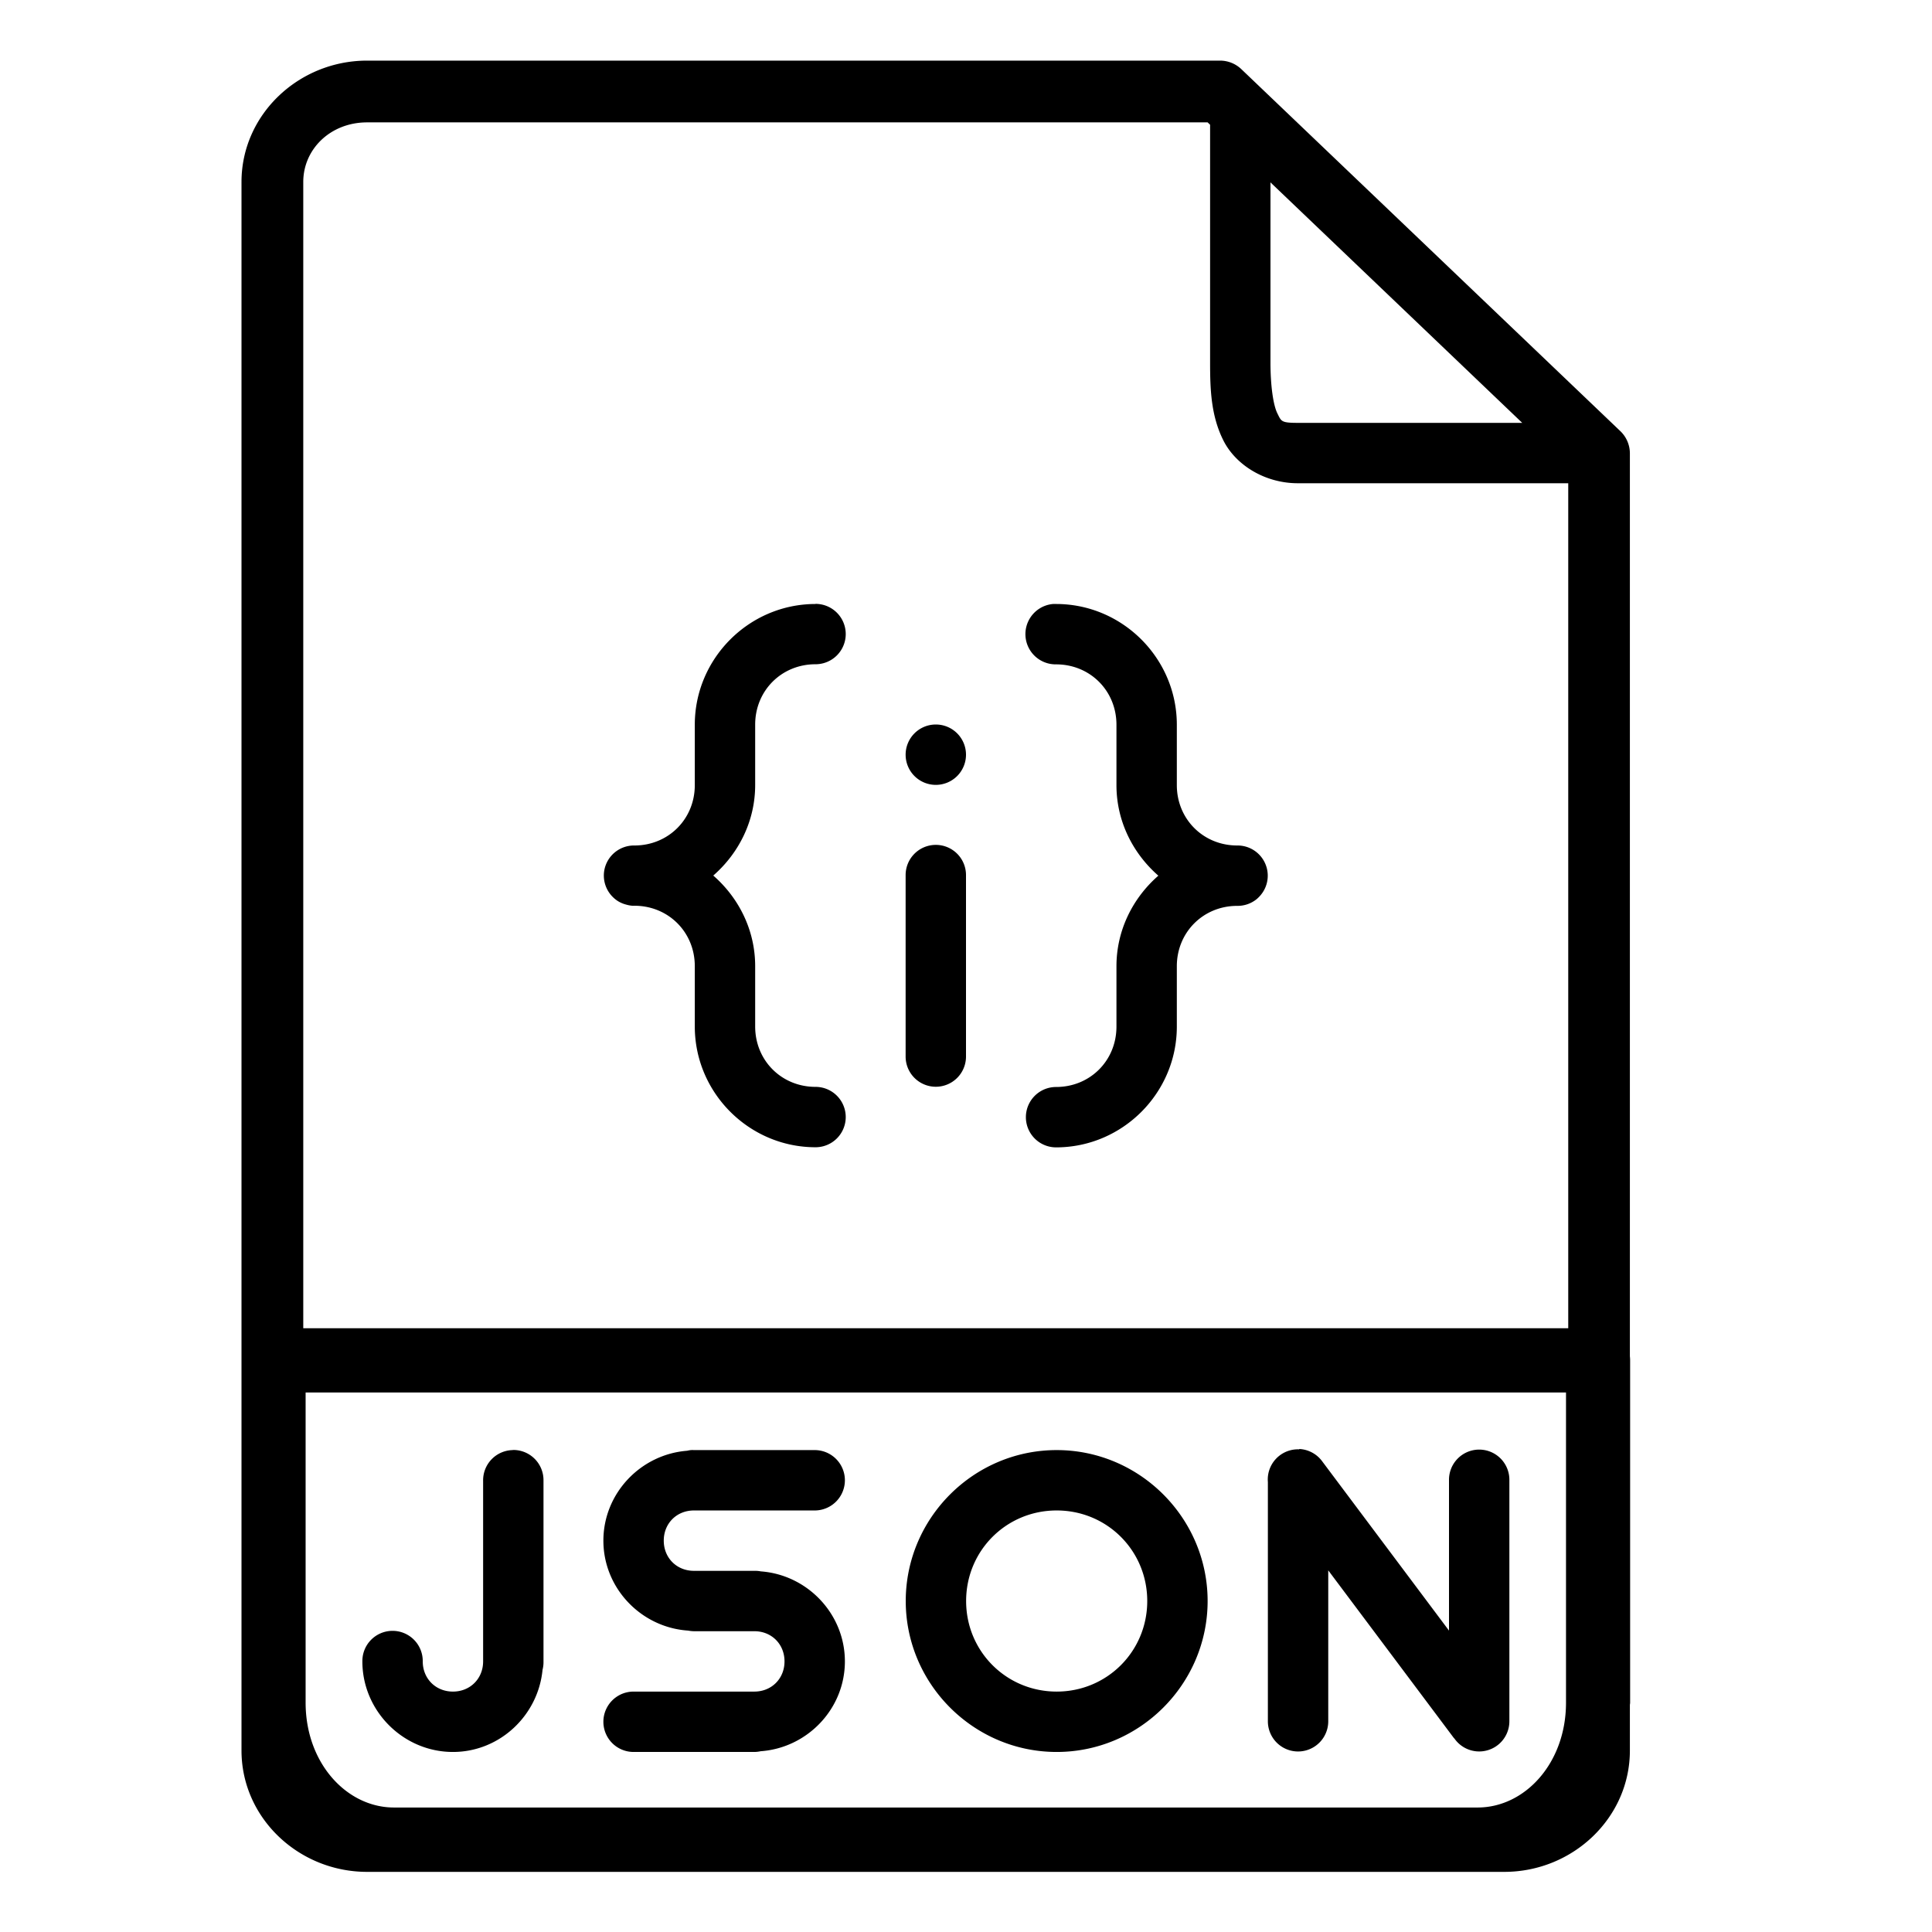 <svg 
  xmlns:dc="http://purl.org/dc/elements/1.1/" 
  xmlns:cc="http://creativecommons.org/ns#" 
  xmlns:rdf="http://www.w3.org/1999/02/22-rdf-syntax-ns#" 
  xmlns:svg="http://www.w3.org/2000/svg" 
  xmlns="http://www.w3.org/2000/svg" 
  xmlns:sodipodi="http://sodipodi.sourceforge.net/DTD/sodipodi-0.dtd" 
  xmlns:inkscape="http://www.inkscape.org/namespaces/inkscape" viewBox="0 0 32 32" version="1.1" x="0px" y="0px">
  <g transform="translate(0,-1020.362)">
    <path style="font-style:normal;font-variant:normal;font-weight:normal;font-stretch:normal;font-size:medium;line-height:normal;font-family:sans-serif;text-indent:0;text-align:start;text-decoration:none;text-decoration-line:none;text-decoration-style:solid;text-decoration-color:#000000;letter-spacing:normal;word-spacing:normal;text-transform:none;direction:ltr;block-progression:tb;writing-mode:lr-tb;baseline-shift:baseline;text-anchor:start;white-space:normal;clip-rule:nonzero;display:inline;overflow:visible;visibility:visible;opacity:1;isolation:auto;mix-blend-mode:normal;color-interpolation:sRGB;color-interpolation-filters:linearRGB;solid-opacity:1;fill-opacity:1;fill-rule:evenodd;stroke:none;stroke-width:1.023;stroke-linecap:round;stroke-linejoin:round;stroke-miterlimit:4;stroke-dasharray:none;stroke-dashoffset:0;stroke-opacity:1;color-rendering:auto;image-rendering:auto;shape-rendering:auto;text-rendering:auto;enable-background:accumulate" d="M 6.08 1.004 C 4.948 1.004 4 1.896 4 3.014 L 4 22.533 L 4 24.801 L 4 27.068 L 4 28.201 L 4 28.994 C 4 30.112 4.948 31.004 6.08 31.004 L 24.916 31.004 C 26.048 31.004 26.996 30.112 26.996 28.994 L 26.996 28.244 C 26.996 28.23 27 28.216 27 28.201 L 27 27.068 L 27 24.801 L 27 22.533 A 0.532 0.532 0 0 0 26.996 22.465 L 26.996 7.512 A 0.511 0.511 0 0 0 26.838 7.141 L 20.561 1.146 A 0.511 0.511 0 0 0 20.207 1.004 L 6.08 1.004 z M 6.08 2.027 L 20.002 2.027 L 20.043 2.066 L 20.043 6.004 C 20.043 6.444 20.057 6.881 20.26 7.289 C 20.462 7.698 20.946 8.004 21.496 8.004 L 25.975 8.004 L 25.975 22 L 24.475 22 L 6.525 22 L 5.023 22 L 5.023 3.014 C 5.023 2.471 5.473 2.027 6.08 2.027 z M 21.043 3.021 L 25.213 7.004 L 21.496 7.004 C 21.215 7.004 21.223 6.978 21.156 6.844 C 21.09 6.71 21.043 6.395 21.043 6.004 L 21.043 3.021 z M 13.508 10.002 L 13.508 10.004 C 12.408 10.004 11.508 10.905 11.508 12.004 L 11.508 12.959 L 11.508 13.004 C 11.508 13.567 11.07 14.004 10.508 14.004 A 0.5 0.5 0 0 0 10.01 14.41 A 0.5 0.5 0 0 0 10.158 14.865 A 0.5 0.5 0 0 0 10.236 14.926 A 0.5 0.5 0 0 0 10.375 14.984 A 0.5 0.5 0 0 0 10.473 15.002 A 0.5 0.5 0 0 0 10.508 15.002 C 11.07 15.002 11.508 15.439 11.508 16.002 L 11.508 16.049 L 11.508 17.002 C 11.508 18.101 12.408 19.002 13.508 19.002 A 0.5 0.5 0 1 0 13.508 18.002 C 12.945 18.002 12.508 17.565 12.508 17.002 L 12.508 16.049 L 12.508 16.002 C 12.508 15.404 12.235 14.869 11.814 14.502 C 12.235 14.134 12.508 13.601 12.508 13.002 L 12.508 12.957 L 12.508 12.002 C 12.508 11.439 12.945 11.002 13.508 11.002 A 0.5 0.5 0 1 0 13.508 10.002 z M 17.441 10.004 A 0.501 0.501 0 0 0 17.492 11.004 C 18.055 11.004 18.492 11.441 18.492 12.004 L 18.492 12.959 L 18.492 13.004 C 18.492 13.603 18.765 14.136 19.186 14.504 C 18.765 14.871 18.492 15.406 18.492 16.004 L 18.492 16.051 L 18.492 17.004 C 18.492 17.567 18.055 18.004 17.492 18.004 A 0.5 0.5 0 1 0 17.492 19.004 C 18.592 19.004 19.492 18.103 19.492 17.004 L 19.492 16.051 L 19.492 16.004 C 19.492 15.441 19.93 15.004 20.492 15.004 A 0.5 0.5 0 0 0 20.816 14.891 A 0.5 0.5 0 0 0 20.854 14.855 A 0.5 0.5 0 0 0 20.492 14.004 C 19.93 14.004 19.492 13.567 19.492 13.004 L 19.492 12.959 L 19.492 12.004 C 19.492 10.905 18.592 10.004 17.492 10.004 A 0.5 0.5 0 0 0 17.441 10.004 z M 15.5 12 A 0.5 0.5 0 0 0 15 12.5 A 0.5 0.5 0 0 0 15.5 13 A 0.5 0.5 0 0 0 16 12.5 A 0.5 0.5 0 0 0 15.5 12 z M 15.492 13.994 A 0.5 0.5 0 0 0 15 14.5 L 15 17.5 A 0.5 0.5 0 1 0 16 17.5 L 16 14.5 A 0.5 0.5 0 0 0 15.492 13.994 z M 5.062 23.064 L 6.525 23.064 L 24.475 23.064 L 25.938 23.064 L 25.938 24.801 L 25.938 27.068 L 25.938 28.201 C 25.938 29.206 25.255 29.938 24.475 29.938 L 6.525 29.938 C 5.745 29.938 5.062 29.206 5.062 28.201 L 5.062 27.068 L 5.062 24.801 L 5.062 23.064 z M 21.52 24 L 21.52 24.006 A 0.5 0.5 0 0 0 21.469 24.006 A 0.5 0.5 0 0 0 21 24.547 L 21 28.51 A 0.5 0.5 0 1 0 22 28.51 L 22 26.01 L 24.082 28.789 A 0.5 0.5 0 0 0 24.084 28.789 L 24.098 28.807 A 0.5 0.5 0 0 0 25 28.506 L 25 24.518 A 0.5 0.5 0 0 0 24.492 24.01 A 0.5 0.5 0 0 0 24 24.518 L 24 27.008 L 21.902 24.207 A 0.5 0.5 0 0 0 21.52 24 z M 8.494 24.016 L 8.494 24.018 A 0.5 0.5 0 0 0 8.002 24.525 L 8.002 27.518 C 8.002 27.803 7.788 28.018 7.502 28.018 C 7.216 28.018 7.002 27.803 7.002 27.518 A 0.5 0.5 0 0 0 6.494 27.012 A 0.5 0.5 0 0 0 6.002 27.518 C 6.002 28.34 6.68 29.018 7.502 29.018 C 8.276 29.018 8.913 28.414 8.986 27.658 A 0.5 0.5 0 0 0 9.002 27.525 C 9.002 27.525 9.002 27.516 9.002 27.516 L 9.002 24.523 A 0.5 0.5 0 0 0 8.494 24.016 z M 11.443 24.018 A 0.5 0.5 0 0 0 11.381 24.029 C 10.611 24.089 9.994 24.734 9.994 25.518 C 9.994 26.308 10.622 26.958 11.4 27.008 A 0.5 0.5 0 0 0 11.494 27.018 L 12.494 27.018 C 12.78 27.018 12.994 27.232 12.994 27.518 C 12.994 27.803 12.78 28.018 12.494 28.018 L 10.494 28.018 A 0.5 0.5 0 1 0 10.494 29.018 L 12.494 29.018 A 0.5 0.5 0 0 0 12.598 29.006 C 13.372 28.951 13.994 28.305 13.994 27.518 C 13.994 26.732 13.374 26.084 12.602 26.027 A 0.5 0.5 0 0 0 12.494 26.018 L 11.529 26.018 A 0.5 0.5 0 0 0 11.494 26.018 C 11.208 26.018 10.994 25.803 10.994 25.518 C 10.994 25.232 11.208 25.018 11.494 25.018 L 13.494 25.018 A 0.5 0.5 0 1 0 13.494 24.018 L 11.529 24.018 A 0.5 0.5 0 0 0 11.494 24.018 A 0.5 0.5 0 0 0 11.443 24.018 z M 17.502 24.018 C 16.127 24.018 15.002 25.143 15.002 26.518 C 15.002 27.892 16.127 29.018 17.502 29.018 C 18.877 29.018 20.002 27.892 20.002 26.518 C 20.002 25.143 18.877 24.018 17.502 24.018 z M 17.502 25.018 C 18.336 25.018 19.002 25.683 19.002 26.518 C 19.002 27.352 18.336 28.018 17.502 28.018 C 16.668 28.018 16.002 27.352 16.002 26.518 C 16.002 25.683 16.668 25.018 17.502 25.018 z " transform="translate(0,1020.362)"></path>
  </g>
</svg>